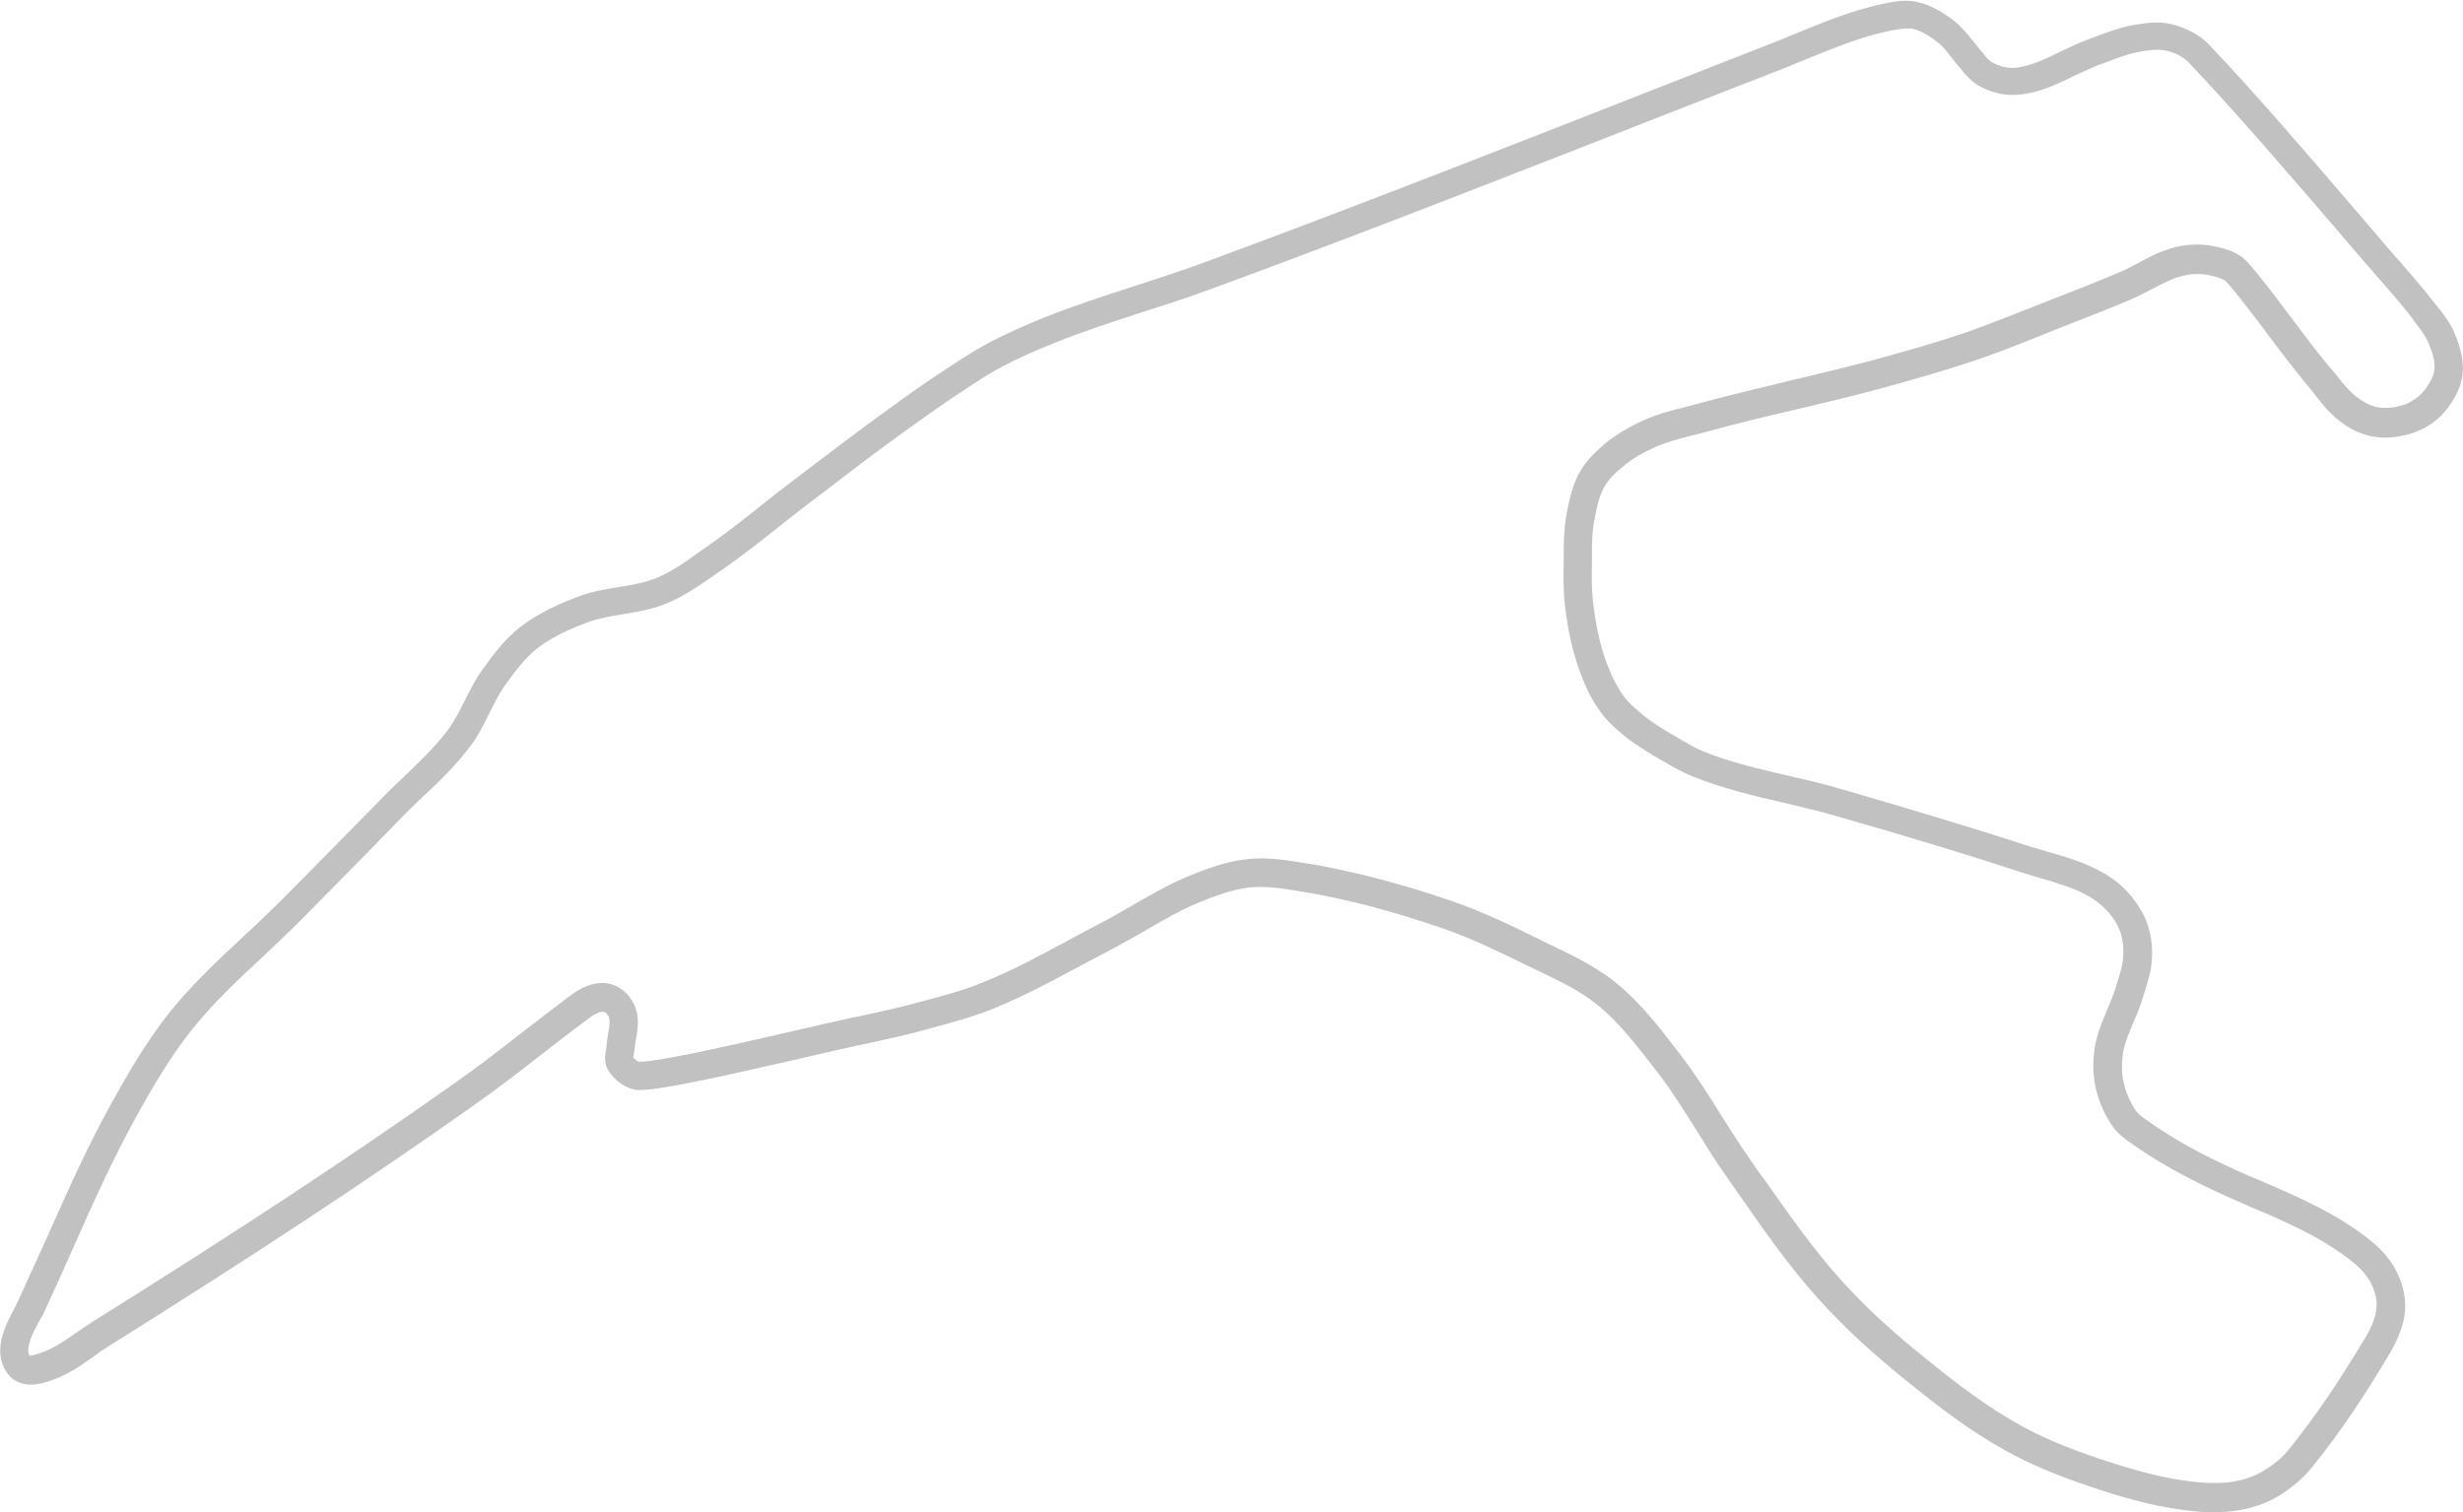 <?xml version="1.0" encoding="utf-8"?>
<!-- Generator: Adobe Illustrator 18.1.1, SVG Export Plug-In . SVG Version: 6.00 Build 0)  -->
<!DOCTYPE svg PUBLIC "-//W3C//DTD SVG 1.1//EN" "http://www.w3.org/Graphics/SVG/1.1/DTD/svg11.dtd">
<svg version="1.1" id="Layer_1" xmlns="http://www.w3.org/2000/svg" xmlns:xlink="http://www.w3.org/1999/xlink" x="0px" y="0px"
	 viewBox="0 0 688.8 423">
    <path fill="#C2C1C2" d="M619.1,423c-2.5,0-5.1-0.2-8.2-0.6c-9.5-1.2-18.8-4-26.7-6.7c-9.5-3.2-17-6.4-23.4-10
        c-10-5.5-19-12.5-27.3-19.2c-10.2-8.2-18-15.5-24.6-22.8c-8.3-9.1-15.4-19.3-22.3-29.2c-1.3-1.9-2.6-3.7-3.9-5.6
        c-3-4.2-5.7-8.6-8.3-12.8c-3.4-5.4-6.9-11-10.8-16.1l-1.1-1.4c-4.9-6.3-9.9-12.9-16-17.7c-4.7-3.8-10.2-6.4-16-9.2
        c-1.4-0.7-2.8-1.3-4.2-2c-7.1-3.5-14.7-7.2-22.5-9.9c-13.5-4.7-26.6-8.2-39-10.3l-0.2,0c-4-0.7-8.1-1.4-12-1.4c-1,0-2,0-2.9,0.1
        c-4.9,0.5-9.8,2.4-14.4,4.2c-5,2.1-9.7,4.8-14.7,7.7c-2.9,1.7-5.9,3.4-8.9,5c-3,1.6-6.1,3.2-9.1,4.8c-8,4.3-16.3,8.8-25,12.3
        c-5.5,2.2-11.3,3.8-16.9,5.3l-1.4,0.4c-5.4,1.5-11,2.7-16.4,3.9l-2.5,0.5c-5,1.1-10.7,2.4-16.7,3.8c-18.8,4.3-38.3,8.8-44.9,8.8
        c-3.3,0-7.2-2.7-8.9-5.9c-1-2.1-0.7-4.1-0.4-5.4c0.1-0.3,0.1-0.7,0.1-0.9c0.1-1.3,0.3-2.5,0.5-3.7c0.3-1.6,0.5-3.1,0.3-4.1
        c-0.2-0.7-0.6-1.3-1.1-1.7c-0.1-0.1-0.5-0.2-0.8-0.2l-0.1,0c-1,0.1-2.3,0.7-3.8,1.9c-4.8,3.5-9.2,7-13.5,10.3
        c-6.4,5-12.5,9.7-19.2,14.4c-28.9,20.4-60.2,41.1-101.6,67c-1.4,0.9-2.8,1.8-4.2,2.9c-3.7,2.6-7.5,5.3-12.1,6.7l-0.2,0.1
        c-1.5,0.5-3.3,1-5.2,1c-1.4,0-2.7-0.3-3.9-0.9c-3.1-1.6-4.4-5.1-4.6-7.5c-0.4-4.9,2.2-9.7,4.1-13.3c0.4-0.8,0.8-1.5,1-2
        c2.8-6.1,5.4-12,8-17.6c5.7-12.8,11-24.8,17.8-37.1c4.5-8.1,9.8-17.4,16.4-25.7c6.2-7.7,13.4-14.5,20.4-21
        c3.6-3.3,7.2-6.8,10.7-10.2c8.8-8.9,18.3-18.5,27.8-28.2c2.1-2.2,4.3-4.3,6.4-6.3c4.5-4.3,8.8-8.4,12.4-13.1
        c1.8-2.4,3.3-5.3,4.8-8.3c1.5-3,3-6,5.1-8.9c3-4.2,6.3-8.6,10.6-11.9c5.3-4.1,11.5-6.7,16.3-8.5c3.7-1.4,7.5-2,11.2-2.6
        c3.7-0.6,7.2-1.2,10.4-2.5c4.1-1.7,7.8-4.2,11.6-7c0.8-0.5,1.5-1.1,2.3-1.6c5.2-3.6,10.3-7.6,15.2-11.5c2.8-2.3,5.8-4.6,8.7-6.8
        l5-3.8c6.6-5,13.4-10.2,20.3-15.2c7-5.1,13.3-9.6,20-13.9c3.4-2.2,6.5-4.2,9.9-6c4.6-2.4,9.8-4.8,15.8-7.2
        c8.1-3.2,16.4-5.9,24.4-8.5c5.9-1.9,12-3.9,17.9-6c38.6-14.1,97-37,131.8-50.7c13-5.1,22.4-8.8,26.3-10.3c3.1-1.2,6.2-2.4,9.2-3.7
        c8-3.3,16.3-6.7,25-8.5c2-0.4,4-0.8,6-0.8c1.1,0,2.1,0.1,3.1,0.3c4.6,1,8.4,3.7,10.8,5.6c2.1,1.7,3.6,3.7,5,5.4
        c0.8,1,1.5,1.9,2.2,2.7c0.4,0.4,0.7,0.8,1,1.2c0.6,0.8,1.2,1.4,1.7,1.8c1.3,0.8,2.8,1.4,4.7,1.7c1.2,0.2,2.6,0.1,4.4-0.3
        c3.5-0.8,6.9-2.4,10.5-4.2c2.5-1.2,5-2.4,7.7-3.4c0.7-0.3,1.4-0.5,2.2-0.8c3.1-1.2,6.4-2.4,9.9-3.1c2.3-0.4,4.6-0.8,6.9-0.8
        c1.4,0,2.7,0.1,4,0.4c4.3,1,8.1,3,10.7,5.7c13.3,14,27.6,30.7,41.4,46.8c2.8,3.3,5.6,6.5,8.4,9.8c1.1,1.3,2.2,2.6,3.4,3.9
        c3.4,3.9,6.9,7.9,10.2,12.2c0.3,0.4,0.6,0.8,1,1.2c1.4,1.8,3,3.9,4.1,6.3c1.4,3.2,2.9,7.5,2.5,11.9c-0.3,3.1-1.6,6.1-4,9.4
        c-1.7,2.3-3.9,4.3-6.5,5.7c-2.4,1.3-5.1,2.2-8.3,2.6c-2.8,0.4-5.4,0.2-7.7-0.4c-2.7-0.7-5.5-2.1-8.1-4.2c-2.6-2-4.5-4.4-6.3-6.7
        c-0.5-0.7-1.1-1.3-1.6-2c-4-4.8-8.3-10.4-12.4-15.9c-4.2-5.6-8.3-11-11.1-14.1c-1.2-1.3-4.7-1.9-5.9-2.1c-1.9-0.3-4.2-0.2-6.6,0.4
        c-2.8,0.7-5.4,2.1-8.3,3.6c-1.8,1-3.6,1.9-5.6,2.8c-5.6,2.4-11.3,4.6-16.9,6.8l-3.8,1.5c-2,0.8-4,1.6-6,2.4
        c-5.7,2.3-11.6,4.6-17.5,6.6c-9,3-17.9,5.5-26.3,7.8c-8,2.2-16.3,4.1-24.2,6c-8.2,1.9-16.6,3.9-24.8,6.2c-1.2,0.3-2.4,0.6-3.6,0.9
        c-3.6,0.9-7,1.8-10.2,3.2c-3.6,1.6-6.5,3.3-8.9,5.3c-1.9,1.5-4.2,3.6-5.5,6c-1.7,3-2.3,6.9-2.9,10.3c-0.5,2.8-0.5,5.6-0.5,8.7
        l0,2.1c-0.1,4.1-0.1,7.9,0.4,11.7c0.7,5.8,1.7,10.4,3.1,14.6c1.6,4.7,3.3,8.1,5.3,10.9c1.4,2,3.5,3.7,5.6,5.5
        c2.3,1.9,5,3.5,7.6,5.1l0.9,0.5c2.8,1.7,5.5,3.3,8.3,4.5c7.7,3.1,15.7,4.9,24.2,6.9c4.9,1.1,10,2.3,15,3.8
        c21.3,6.2,37.5,11.1,52.5,16c1.7,0.5,3.4,1,5.1,1.5c4.6,1.3,9.3,2.7,13.8,5.1c3.3,1.7,6,3.8,8,6c2.6,2.9,4.5,5.9,5.6,9.1
        c1.1,3.3,1.5,7,1.1,10.9c-0.3,2.9-1.2,5.6-2,8.1c-0.2,0.7-0.4,1.3-0.6,2c-0.7,2.2-1.6,4.4-2.5,6.4c-1.2,2.9-2.4,5.7-2.9,8.5
        c-0.4,2.8-0.4,5.7,0.2,8.3c0.7,3,1.9,5.7,3.5,8c0.5,0.7,1.5,1.5,2.5,2.2c7.2,5.2,15.6,9.9,25.7,14.4c2.2,1,4.5,2,6.7,2.9
        c10.7,4.6,21.7,9.4,30.9,16.9c3.2,2.6,5.8,5.8,7.3,9c1.6,3.4,2.3,7,2.1,10.4c-0.3,3.7-1.7,7.5-4.3,12
        c-6.9,11.5-13.3,21.4-21.8,31.9c-2.6,3.2-6,6-9.7,8.2c-3.2,1.8-6.8,3.1-10.5,3.7C623.8,422.8,621.5,423,619.1,423z M352.6,240.1
        c4.6,0,9.1,0.8,13.4,1.5l0.2,0c12.8,2.2,26.4,5.8,40.3,10.6c8.3,2.9,16.2,6.7,23.5,10.3c1.3,0.7,2.7,1.3,4.1,2
        c6,2.9,12.2,5.9,17.6,10.2c6.8,5.5,12.2,12.4,17.3,19.1l1.1,1.4c4.1,5.4,7.8,11.2,11.2,16.7c2.6,4.1,5.3,8.4,8.1,12.4
        c1.3,1.9,2.6,3.8,4,5.6c6.8,9.6,13.7,19.6,21.7,28.4c6.3,7,13.8,14,23.7,21.9c8,6.5,16.7,13.2,26.1,18.4c6,3.4,13,6.3,22.1,9.4
        c7.5,2.5,16.3,5.2,25.1,6.3c2.8,0.4,5.1,0.5,7.2,0.5c2,0,3.8-0.1,5.5-0.4c2.8-0.5,5.4-1.4,7.9-2.8c2.9-1.7,5.5-3.8,7.5-6.3
        c8.2-10.2,14.4-19.7,21.2-31c2-3.3,3-6,3.2-8.5c0.2-2-0.3-4.2-1.3-6.4c-1-2.2-2.8-4.3-5.1-6.2c-8.3-6.8-18.8-11.4-29-15.7
        c-2.3-1-4.6-2-6.8-3c-10.6-4.8-19.5-9.7-27.1-15.2c-1.5-1.1-3.1-2.3-4.3-4c-2.3-3.2-4-6.9-4.9-10.9c-0.8-3.5-0.9-7.4-0.3-11.3
        c0.6-3.8,2-7.1,3.4-10.4c0.8-2,1.6-3.8,2.2-5.7c0.2-0.7,0.5-1.4,0.7-2.2c0.7-2.2,1.4-4.3,1.6-6.4c0.3-2.8,0-5.4-0.7-7.6
        c-0.7-2-2-4.2-3.9-6.2c-1.5-1.6-3.4-3.1-5.9-4.4c-3.7-2-7.9-3.2-12.3-4.5c-1.7-0.5-3.5-1-5.3-1.6c-14.9-4.9-31-9.8-52.3-15.9
        c-4.8-1.4-9.8-2.5-14.6-3.7c-8.4-1.9-17.1-4-25.3-7.3c-3.4-1.4-6.5-3.2-9.5-5l-0.9-0.5c-2.8-1.7-5.8-3.5-8.5-5.7c-2.5-2-5-4.2-7-7
        c-2.5-3.4-4.5-7.5-6.3-13c-1.6-4.7-2.7-9.8-3.5-16.2c-0.5-4.3-0.5-8.6-0.4-12.8l0-2c0-3.2,0.1-6.6,0.6-10
        c0.7-3.8,1.5-8.6,3.8-12.8c2-3.6,5-6.3,7.4-8.3c3-2.4,6.5-4.5,10.7-6.4c3.8-1.7,7.6-2.7,11.4-3.6c1.2-0.3,2.3-0.6,3.4-0.9
        c8.3-2.3,16.9-4.3,25.1-6.3c7.9-1.9,16-3.8,23.9-5.9c8.3-2.3,17.1-4.7,25.9-7.7c5.7-2,11.5-4.3,17.1-6.5c2-0.8,4-1.6,6.1-2.4
        l3.8-1.5c5.5-2.1,11.2-4.4,16.6-6.7c1.6-0.7,3.3-1.6,5-2.5c3.1-1.7,6.4-3.4,10.1-4.3c3.5-0.9,6.8-1,9.9-0.5
        c3.6,0.6,7.7,1.6,10.4,4.6c3.1,3.4,7.3,8.9,11.6,14.7c4.1,5.4,8.2,11,12.1,15.5c0.6,0.7,1.2,1.4,1.8,2.2c1.6,2,3.2,3.9,5,5.3
        c1.8,1.4,3.6,2.3,5.3,2.8c1.3,0.3,2.8,0.4,4.6,0.2c2.1-0.3,3.9-0.8,5.4-1.7c1.6-0.9,3-2.1,4-3.5c1.5-2.1,2.4-3.9,2.5-5.5
        c0.3-2.6-0.9-5.6-1.9-7.9c-0.7-1.5-1.8-3-3-4.6c-0.4-0.4-0.7-0.9-1-1.4c-3-4-6.5-7.9-9.8-11.7c-1.1-1.3-2.3-2.6-3.4-3.9
        c-2.8-3.2-5.6-6.5-8.4-9.8c-13.8-16-28-32.6-41.2-46.5c-1.5-1.6-3.9-2.8-6.6-3.4c-0.7-0.1-1.4-0.2-2.2-0.2c-1.7,0-3.5,0.3-5.5,0.7
        c-2.8,0.5-5.6,1.6-8.5,2.7c-0.7,0.3-1.5,0.6-2.2,0.8c-2.3,0.9-4.6,2-7,3.1c-3.8,1.9-7.8,3.8-12.3,4.8c-2.8,0.6-5.2,0.7-7.5,0.4
        c-3-0.5-5.5-1.5-7.7-2.9c-1.5-1-2.5-2.2-3.4-3.2c-0.3-0.3-0.5-0.6-0.8-1c-1-1.1-1.9-2.2-2.7-3.3c-1.2-1.5-2.3-3-3.6-4
        c-2.9-2.3-5.2-3.5-7.5-4C534,8,533.5,8,533,8c-1.3,0-2.8,0.3-4.4,0.6c-8,1.6-15.6,4.8-23.6,8c-3.1,1.3-6.2,2.6-9.4,3.8
        c-3.9,1.5-13.3,5.2-26.2,10.2c-34.9,13.7-93.2,36.6-132,50.7c-6,2.2-12.2,4.2-18.2,6.1c-7.9,2.6-16.1,5.2-24,8.4
        c-5.8,2.3-10.7,4.5-15,6.8c-3.1,1.6-6,3.5-9.2,5.6c-6.5,4.2-12.8,8.7-19.7,13.7c-6.8,4.9-13.6,10.1-20.1,15.1l-5,3.8
        c-2.9,2.2-5.8,4.5-8.6,6.7c-5,4-10.2,8.1-15.7,11.9c-0.8,0.5-1.5,1-2.3,1.6c-4.1,2.8-8.3,5.8-13.2,7.8c-4,1.7-8.2,2.3-12.2,3
        c-3.4,0.6-6.7,1.1-9.7,2.2c-4.3,1.6-9.8,3.9-14.2,7.3c-3.4,2.7-6.2,6.4-9,10.3c-1.7,2.3-3,5-4.4,7.8c-1.6,3.2-3.2,6.5-5.5,9.5
        c-4,5.3-8.7,9.8-13.3,14.1c-2.1,2-4.2,4-6.2,6.1c-9.5,9.8-19,19.4-27.8,28.3c-3.6,3.6-7.3,7.1-10.9,10.5
        c-6.8,6.3-13.8,12.9-19.6,20.2c-6.2,7.8-11.4,16.8-15.7,24.6c-6.6,12-11.9,23.9-17.5,36.5c-2.5,5.7-5.2,11.6-8,17.7
        c-0.3,0.7-0.8,1.6-1.3,2.4c-1.4,2.5-3.4,6.3-3.2,8.8c0,0.5,0.3,0.9,0.4,1.1c0,0,0.1,0,0.1,0c0.7,0,1.8-0.4,2.8-0.7l0.2-0.1
        c3.4-1.1,6.6-3.3,9.9-5.6c1.5-1,3-2.1,4.6-3.1c41.3-25.8,72.5-46.4,101.2-66.7c6.6-4.6,12.6-9.3,18.9-14.2
        c4.3-3.3,8.8-6.8,13.6-10.4c2.8-2.1,5.4-3.2,8-3.4c2.2-0.2,4.5,0.4,6.2,1.7c2,1.4,3.5,3.6,4.2,6.1c0.7,2.8,0.3,5.3-0.1,7.6
        c-0.2,1-0.3,1.9-0.4,2.7c0,0.7-0.2,1.4-0.3,2c0,0.2-0.1,0.5-0.1,0.7c0.4,0.5,1.2,1.1,1.7,1.2c6-0.1,26.5-4.8,43-8.6
        c6-1.4,11.7-2.7,16.8-3.8l2.5-0.5c5.3-1.2,10.7-2.3,16-3.8l1.5-0.4c5.3-1.4,10.9-2.9,16-5c8.3-3.3,16.4-7.7,24.2-11.9
        c3-1.6,6.1-3.3,9.2-4.9c2.9-1.5,5.8-3.2,8.6-4.8c5-2.9,10.2-5.9,15.7-8.2c4.9-2,10.7-4.2,16.6-4.8
        C350.1,240.2,351.4,240.1,352.6,240.1z"/>
</svg>

